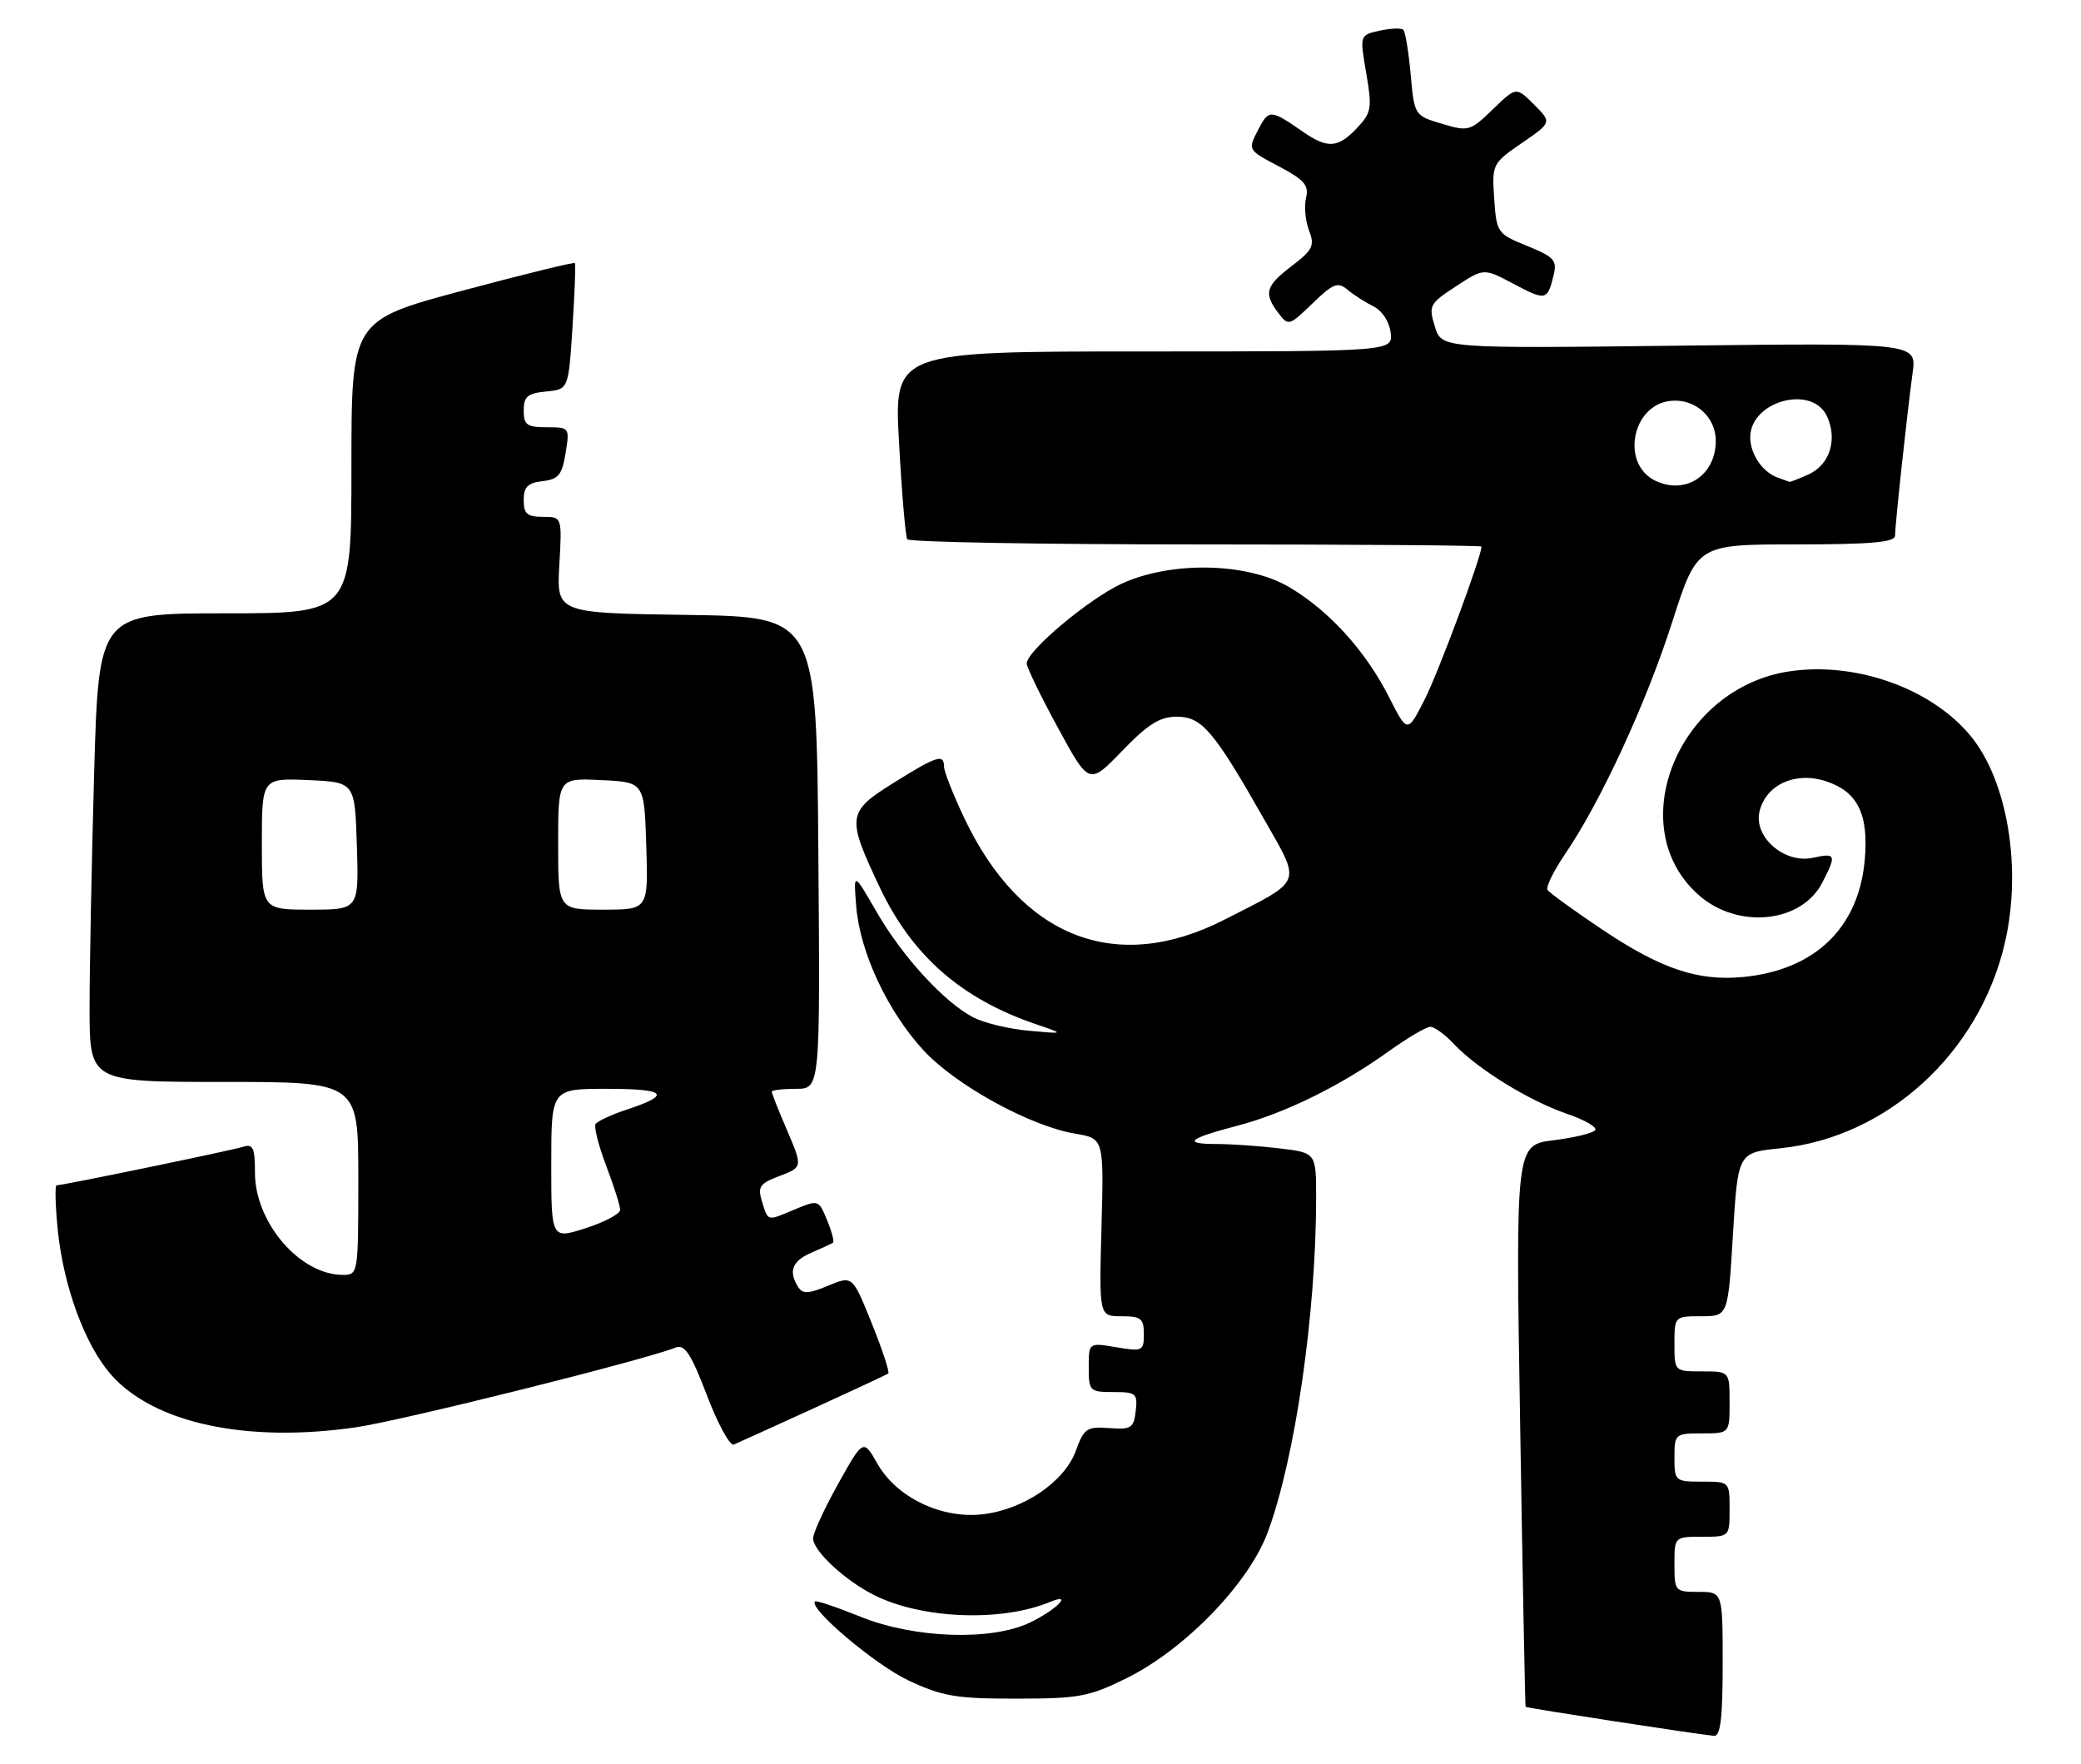 <?xml version="1.0" encoding="UTF-8" standalone="no"?>
<!DOCTYPE svg PUBLIC "-//W3C//DTD SVG 1.1//EN" "http://www.w3.org/Graphics/SVG/1.1/DTD/svg11.dtd" >
<svg xmlns="http://www.w3.org/2000/svg" xmlns:xlink="http://www.w3.org/1999/xlink" version="1.1" viewBox="0 0 302 256">
 <g >
 <path fill="currentColor"
d=" M 250.00 241.50 C 250.00 231.00 250.00 231.00 246.50 231.00 C 243.08 231.00 243.00 230.90 243.00 227.00 C 243.00 223.00 243.00 223.00 247.00 223.00 C 251.00 223.00 251.00 223.00 251.00 219.00 C 251.00 215.00 251.00 215.00 247.00 215.00 C 243.10 215.00 243.00 214.92 243.00 211.50 C 243.00 208.08 243.10 208.00 247.00 208.00 C 251.00 208.00 251.00 208.00 251.00 203.50 C 251.00 199.00 251.00 199.00 247.00 199.00 C 243.00 199.00 243.00 199.00 243.00 195.00 C 243.00 191.02 243.02 191.00 246.89 191.00 C 250.78 191.00 250.78 191.00 251.49 179.13 C 252.21 167.26 252.21 167.26 258.35 166.63 C 273.89 165.04 287.27 152.79 290.96 136.79 C 293.45 125.99 291.34 113.30 285.98 106.79 C 280.29 99.89 269.31 95.98 259.68 97.42 C 243.48 99.85 235.32 120.05 246.55 129.91 C 252.21 134.88 261.43 133.95 264.45 128.09 C 266.55 124.03 266.44 123.74 263.12 124.47 C 258.95 125.39 254.42 121.43 255.36 117.69 C 256.33 113.83 260.57 111.92 264.97 113.36 C 269.61 114.88 271.22 118.16 270.61 124.86 C 269.72 134.66 263.35 140.77 252.99 141.77 C 246.44 142.41 241.06 140.60 232.57 134.92 C 228.43 132.15 224.84 129.55 224.58 129.13 C 224.32 128.71 225.47 126.37 227.13 123.93 C 232.27 116.40 238.91 102.03 242.68 90.25 C 246.29 79.00 246.29 79.00 260.65 79.00 C 271.46 79.00 275.00 78.69 275.01 77.75 C 275.02 76.14 276.78 59.83 277.56 54.13 C 278.16 49.76 278.16 49.76 243.68 50.16 C 209.20 50.57 209.20 50.57 208.23 47.38 C 207.30 44.35 207.45 44.06 211.29 41.55 C 215.33 38.90 215.33 38.90 219.61 41.17 C 224.32 43.67 224.56 43.62 225.45 40.00 C 226.00 37.78 225.58 37.30 221.63 35.69 C 217.28 33.92 217.18 33.77 216.84 28.82 C 216.51 23.83 216.57 23.71 220.86 20.75 C 225.21 17.76 225.21 17.76 222.62 15.17 C 220.03 12.58 220.03 12.58 216.64 15.87 C 213.36 19.04 213.11 19.11 209.25 17.96 C 205.27 16.76 205.25 16.74 204.72 10.80 C 204.42 7.52 203.94 4.61 203.66 4.33 C 203.38 4.04 201.83 4.10 200.23 4.45 C 197.32 5.09 197.32 5.09 198.27 10.61 C 199.14 15.69 199.04 16.33 196.94 18.57 C 194.20 21.48 192.67 21.60 189.15 19.16 C 184.35 15.84 184.14 15.83 182.58 18.85 C 181.07 21.76 181.07 21.76 185.57 24.13 C 189.27 26.08 189.98 26.89 189.54 28.68 C 189.24 29.88 189.43 32.01 189.96 33.41 C 190.82 35.65 190.53 36.26 187.47 38.59 C 183.65 41.51 183.35 42.56 185.53 45.44 C 186.96 47.33 187.11 47.29 190.46 44.04 C 193.48 41.12 194.13 40.86 195.57 42.05 C 196.47 42.81 198.18 43.90 199.36 44.48 C 200.59 45.10 201.63 46.70 201.82 48.27 C 202.13 51.00 202.13 51.00 165.94 51.00 C 129.74 51.00 129.74 51.00 130.47 64.25 C 130.87 71.54 131.41 77.84 131.66 78.25 C 131.91 78.66 150.77 79.00 173.56 79.00 C 196.35 79.00 215.00 79.14 215.00 79.31 C 215.00 80.75 208.76 97.55 206.77 101.46 C 204.25 106.42 204.25 106.42 201.59 101.18 C 198.18 94.44 192.87 88.60 187.08 85.19 C 181.02 81.63 170.01 81.39 162.82 84.68 C 158.03 86.88 149.00 94.45 149.00 96.28 C 149.00 96.84 151.04 101.04 153.53 105.61 C 158.06 113.93 158.06 113.93 162.85 108.96 C 166.59 105.09 168.32 104.00 170.77 104.00 C 174.42 104.00 176.14 106.02 183.42 118.83 C 188.89 128.47 189.25 127.57 177.62 133.49 C 161.93 141.48 148.15 136.06 139.91 118.65 C 138.31 115.27 137.00 111.94 137.00 111.25 C 137.00 109.34 135.93 109.69 129.62 113.64 C 122.93 117.82 122.84 118.55 127.65 128.72 C 132.38 138.72 139.53 144.97 150.50 148.68 C 154.50 150.04 154.50 150.04 149.30 149.57 C 146.45 149.32 142.83 148.45 141.26 147.64 C 137.03 145.45 130.93 138.79 127.18 132.27 C 123.85 126.50 123.85 126.50 124.26 131.55 C 124.80 138.18 128.80 146.75 134.03 152.42 C 138.69 157.47 149.47 163.40 156.04 164.51 C 160.20 165.21 160.20 165.21 159.85 178.10 C 159.50 191.00 159.50 191.00 162.75 191.00 C 165.58 191.00 166.00 191.33 166.00 193.59 C 166.00 196.05 165.81 196.14 162.00 195.50 C 158.00 194.82 158.00 194.82 158.00 198.41 C 158.00 201.86 158.14 202.00 161.57 202.00 C 164.87 202.00 165.11 202.20 164.82 204.75 C 164.53 207.23 164.16 207.47 160.96 207.23 C 157.71 206.99 157.31 207.27 156.13 210.52 C 154.50 215.01 148.54 219.07 142.59 219.74 C 136.61 220.42 130.14 217.31 127.34 212.41 C 125.28 208.80 125.28 208.80 121.64 215.31 C 119.64 218.90 118.00 222.46 118.00 223.23 C 118.00 225.04 122.58 229.31 126.83 231.45 C 133.75 234.94 145.31 235.40 152.41 232.45 C 155.85 231.03 153.24 233.66 149.41 235.48 C 143.79 238.14 132.66 237.75 124.87 234.60 C 121.42 233.21 118.45 232.21 118.28 232.39 C 117.29 233.37 127.02 241.59 131.84 243.85 C 136.79 246.17 138.76 246.50 147.50 246.49 C 156.57 246.49 158.06 246.21 163.50 243.52 C 171.96 239.33 181.17 229.82 183.94 222.44 C 187.93 211.77 190.99 190.73 191.00 173.89 C 191.00 167.28 191.00 167.28 185.75 166.65 C 182.86 166.30 178.74 166.01 176.58 166.01 C 171.53 166.00 172.40 165.23 179.59 163.35 C 186.41 161.57 194.55 157.57 201.50 152.58 C 204.25 150.61 206.98 149.00 207.57 149.00 C 208.17 149.00 209.72 150.13 211.02 151.52 C 214.38 155.10 221.92 159.75 227.36 161.61 C 229.91 162.48 231.78 163.54 231.51 163.98 C 231.25 164.41 228.53 165.08 225.48 165.46 C 219.94 166.15 219.94 166.15 220.61 206.83 C 220.97 229.20 221.33 247.58 221.40 247.68 C 221.52 247.85 246.32 251.67 248.75 251.89 C 249.68 251.97 250.00 249.29 250.00 241.50 Z  M 118.00 204.40 C 123.78 201.76 128.69 199.47 128.91 199.31 C 129.14 199.14 128.06 195.88 126.52 192.05 C 123.72 185.09 123.72 185.09 120.18 186.57 C 117.35 187.75 116.49 187.79 115.84 186.77 C 114.38 184.48 114.96 182.98 117.75 181.78 C 119.26 181.13 120.67 180.48 120.88 180.33 C 121.10 180.18 120.71 178.71 120.03 177.06 C 118.79 174.07 118.77 174.07 115.24 175.54 C 111.24 177.22 111.49 177.29 110.54 174.20 C 109.94 172.25 110.32 171.71 112.92 170.73 C 116.57 169.35 116.55 169.45 114.00 163.50 C 112.90 160.93 112.00 158.65 112.00 158.42 C 112.00 158.19 113.58 158.00 115.51 158.00 C 119.03 158.00 119.03 158.00 118.76 123.75 C 118.50 89.50 118.50 89.50 99.64 89.23 C 80.78 88.96 80.78 88.96 81.17 81.98 C 81.57 75.00 81.57 75.00 78.78 75.00 C 76.50 75.00 76.00 74.56 76.00 72.57 C 76.00 70.66 76.59 70.06 78.74 69.82 C 81.05 69.55 81.57 68.91 82.08 65.75 C 82.68 62.04 82.65 62.00 79.34 62.00 C 76.47 62.00 76.00 61.66 76.00 59.56 C 76.00 57.55 76.56 57.07 79.25 56.81 C 82.50 56.50 82.50 56.50 83.08 47.50 C 83.40 42.55 83.56 38.36 83.43 38.18 C 83.30 38.01 75.96 39.81 67.10 42.18 C 51.00 46.50 51.00 46.50 51.00 67.75 C 51.00 89.00 51.00 89.00 32.66 89.00 C 14.32 89.00 14.32 89.00 13.66 112.25 C 13.30 125.04 13.00 140.34 13.00 146.25 C 13.00 157.00 13.00 157.00 32.50 157.00 C 52.00 157.00 52.00 157.00 52.00 171.00 C 52.00 184.85 51.98 185.00 49.75 185.00 C 43.52 184.99 37.01 177.42 37.00 170.18 C 37.00 166.53 36.73 165.95 35.25 166.42 C 33.48 166.97 9.15 172.00 8.22 172.00 C 7.95 172.00 8.03 174.95 8.39 178.55 C 9.24 186.76 12.34 195.17 16.10 199.46 C 22.31 206.53 35.80 209.43 51.69 207.11 C 58.39 206.13 93.31 197.42 98.10 195.53 C 99.36 195.04 100.32 196.52 102.59 202.47 C 104.17 206.63 105.93 209.84 106.49 209.62 C 107.04 209.39 112.22 207.04 118.00 204.40 Z  M 240.23 69.76 C 235.21 67.36 236.79 58.82 242.37 58.18 C 245.92 57.76 249.00 60.45 249.00 63.96 C 249.00 68.97 244.62 71.86 240.23 69.76 Z  M 258.00 69.31 C 255.78 68.51 254.00 65.91 254.00 63.46 C 254.00 58.19 263.01 55.74 265.15 60.43 C 266.69 63.80 265.53 67.44 262.48 68.83 C 261.06 69.47 259.81 69.96 259.70 69.92 C 259.59 69.88 258.82 69.60 258.00 69.31 Z  M 80.00 168.91 C 80.00 158.00 80.00 158.00 88.06 158.00 C 96.71 158.00 97.53 158.84 91.00 161.00 C 88.74 161.74 86.69 162.70 86.43 163.11 C 86.17 163.53 86.87 166.26 87.98 169.19 C 89.09 172.11 90.00 174.98 90.00 175.56 C 90.00 176.14 87.75 177.34 85.00 178.22 C 80.00 179.82 80.00 179.82 80.00 168.91 Z  M 38.00 122.45 C 38.00 112.91 38.00 112.91 44.75 113.20 C 51.50 113.50 51.50 113.50 51.79 122.75 C 52.08 132.00 52.08 132.00 45.04 132.00 C 38.00 132.00 38.00 132.00 38.00 122.45 Z  M 81.00 122.45 C 81.00 112.90 81.00 112.90 87.25 113.20 C 93.50 113.50 93.50 113.50 93.79 122.75 C 94.08 132.00 94.08 132.00 87.54 132.00 C 81.00 132.00 81.00 132.00 81.00 122.45 Z "/>
</g>
</svg>